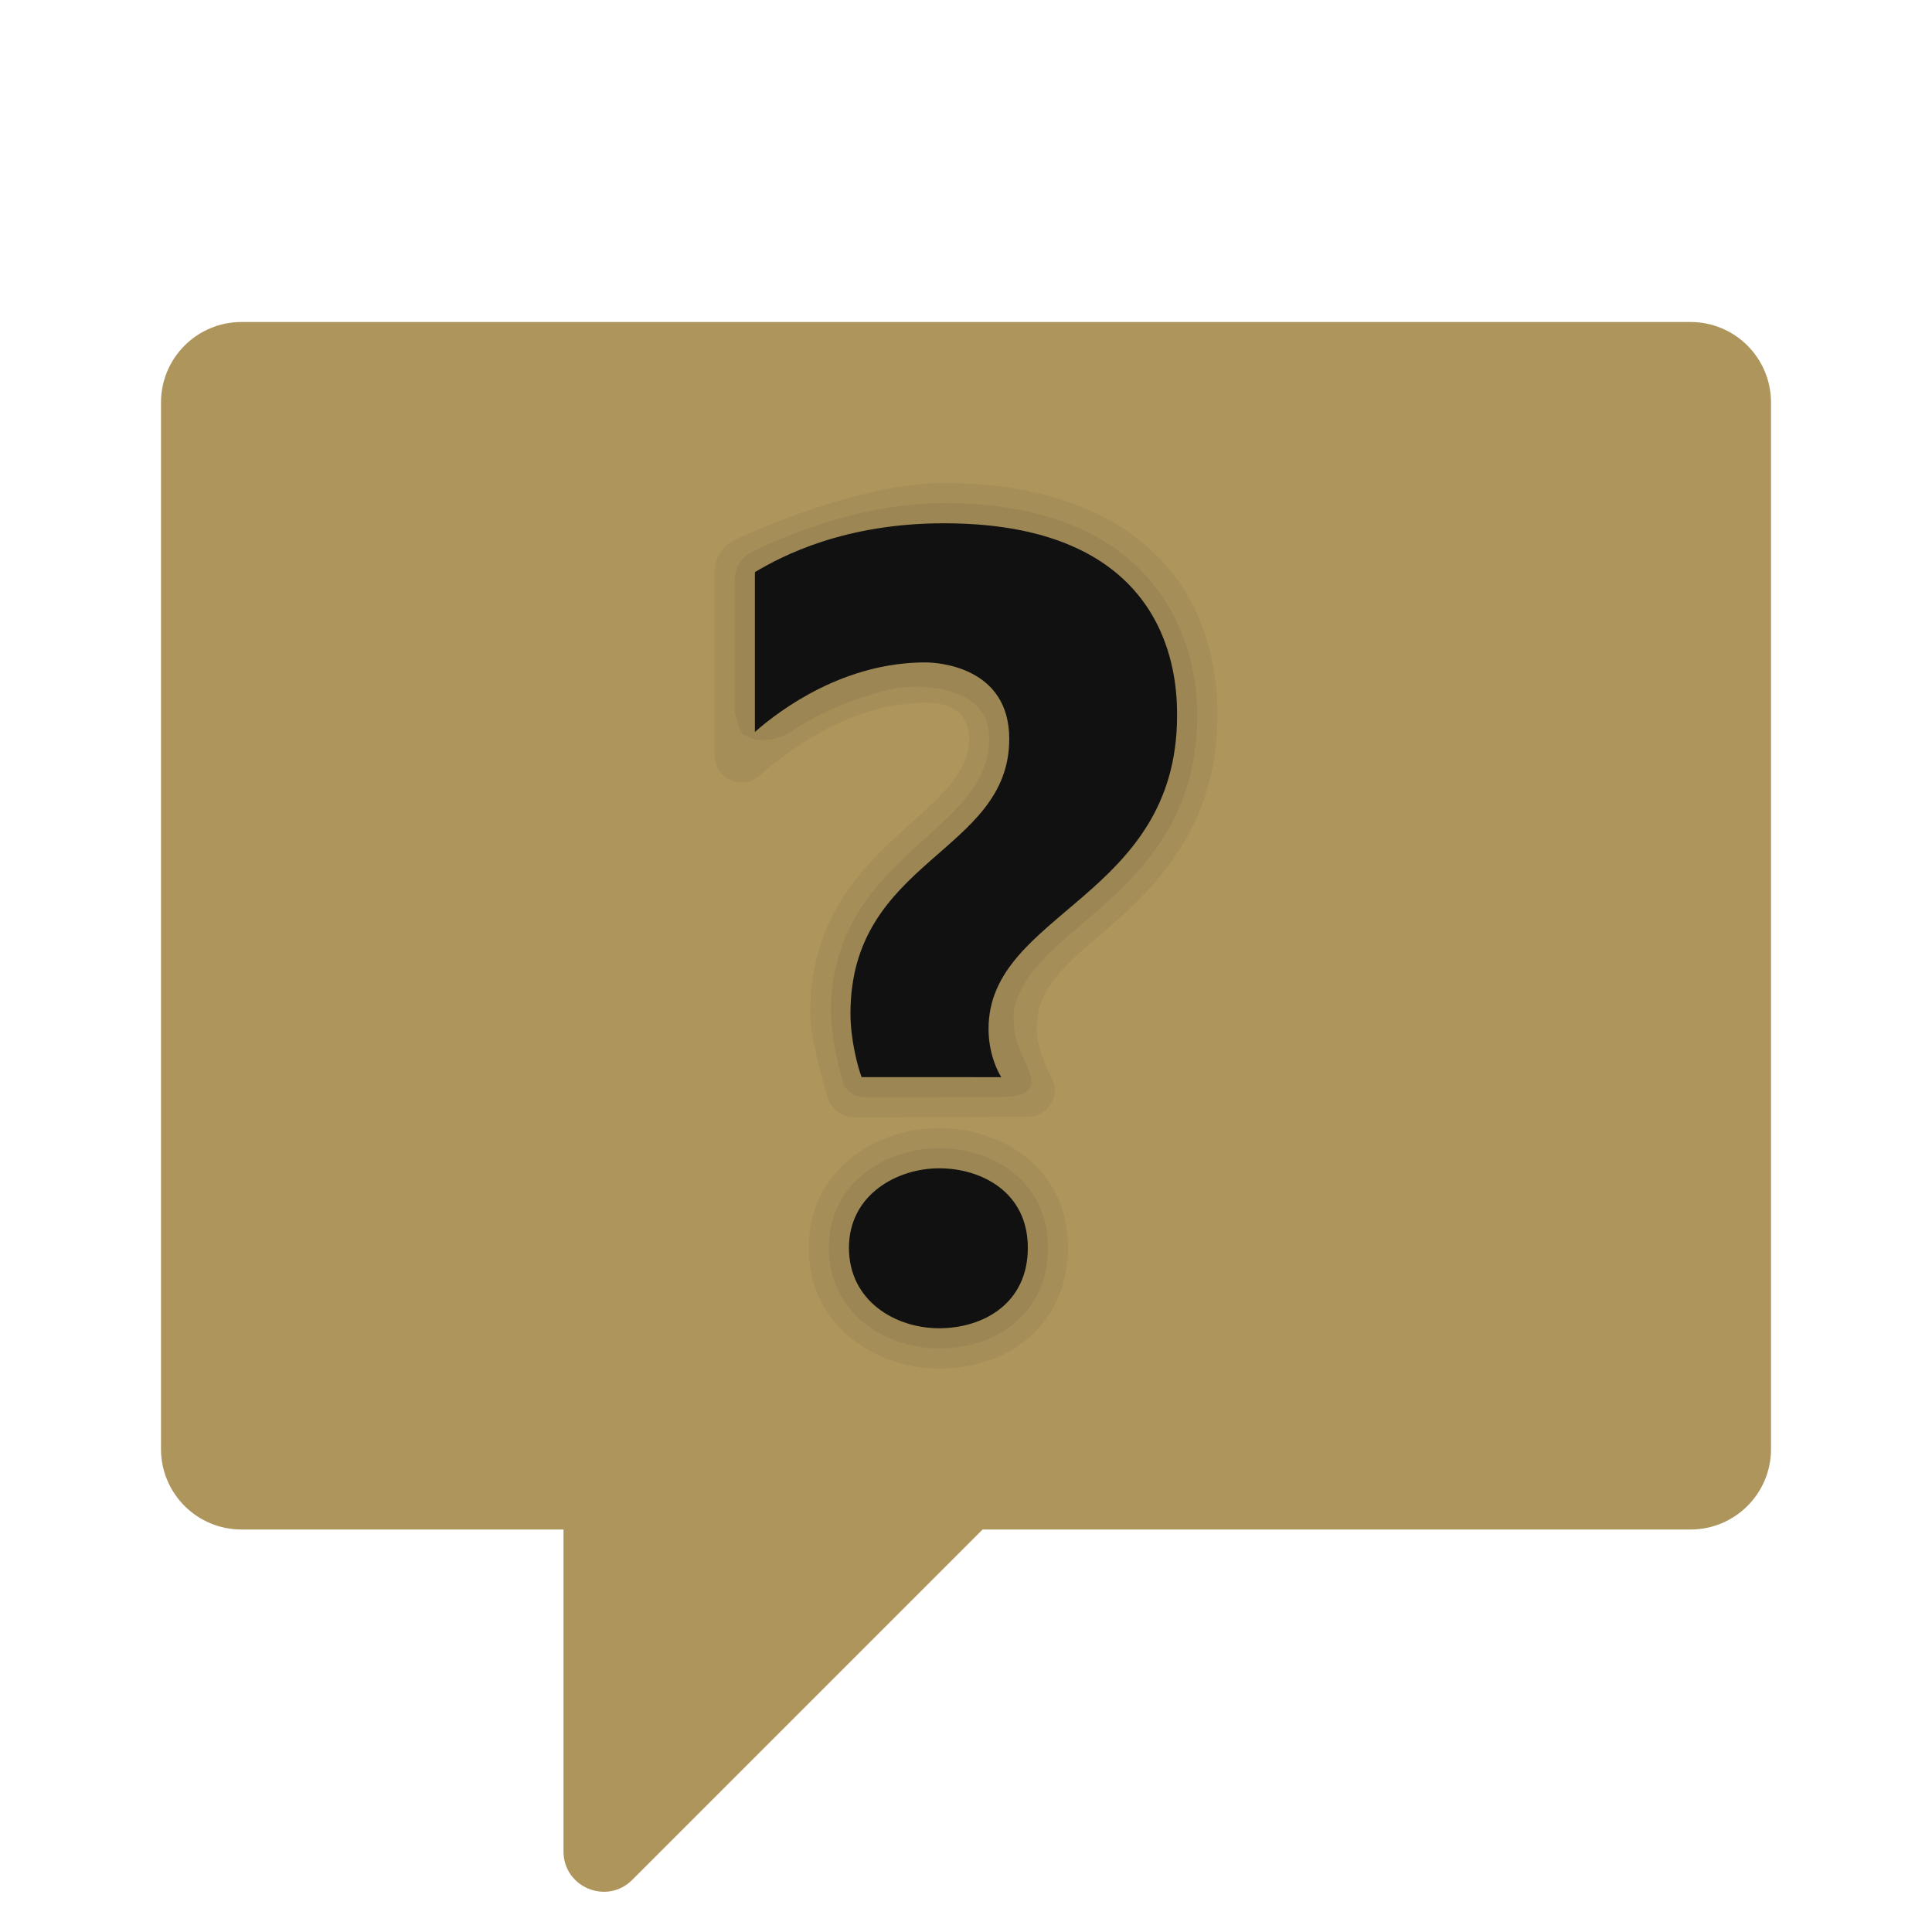<svg version="1.1" xmlns="http://www.w3.org/2000/svg" xmlns:xlink="http://www.w3.org/1999/xlink" viewBox="0 0 172 172"><defs><linearGradient x1="45.458" y1="16.455" x2="127.495" y2="149.93" gradientUnits="userSpaceOnUse" id="color-1"><stop offset="0" stop-color="#ae955c"></stop><stop offset="1" stop-color="#ae955c"></stop></linearGradient></defs><g fill="none" fill-rule="nonzero" stroke="none" stroke-width="1" stroke-linecap="butt" stroke-linejoin="miter" stroke-miterlimit="10" stroke-dasharray="" stroke-dashoffset="0" font-family="none" font-weight="none" font-size="none" text-anchor="none" style="mix-blend-mode: normal"><path d="M0,172v-172h172v172z" fill="none"></path><g><path d="M150.5,28.667h-129c-3.96,0 -7.167,3.207 -7.167,7.167v93.167c0,3.96 3.207,7.167 7.167,7.167h28.667v28.66c0,3.193 3.859,4.791 6.117,2.533l31.193,-31.193h63.024c3.96,0 7.167,-3.207 7.167,-7.167v-93.167c0,-3.96 -3.207,-7.167 -7.167,-7.167z" fill="url(#color-1)"></path><path d="M84.036,43c-6.622,0 -14.86,3.35 -18.515,4.999c-1.168,0.527 -1.899,1.681 -1.899,2.96v16.308c0,2.057 2.404,3.157 3.956,1.81c3.429,-2.978 8.779,-6.525 14.803,-6.525c1.774,0 3.888,0.559 3.888,3.221c0,7.027 -14.136,9.532 -14.136,24.442c0,1.964 0.928,5.396 1.555,7.486c0.315,1.05 1.276,1.774 2.376,1.77l15.423,-0.039c1.774,-0.004 3.003,-1.892 2.143,-3.444c-0.978,-1.763 -1.351,-3.648 -1.351,-4.35c0,-2.838 1.39,-4.784 5.056,-7.891c4.662,-3.952 11.047,-9.363 11.047,-20.056c-0.004,-12.954 -9.102,-20.69 -24.345,-20.69z" fill="#111111" opacity="0.05"></path><path d="M66.815,49.206c3.214,-1.587 9.965,-4.415 17.221,-4.415c17.87,0 22.55,10.915 22.55,18.906c0,9.797 -5.708,14.699 -10.316,18.605c-3.039,2.576 -5.103,4.504 -5.877,7.063c-0.283,0.935 -0.215,2.562 0.391,4.099c0.731,1.849 2.67,4.203 -1.896,4.203l-11.764,0.018c-1.19,0 -1.878,-0.67 -2.068,-1.326c-0.369,-1.265 -0.828,-3.164 -0.996,-4.945c-0.079,-0.842 -0.107,-1.634 -0.068,-2.322c0.792,-13.237 14.068,-15.003 14.068,-23.317c0,-2.48 -1.48,-3.476 -2.899,-4.028c-2.132,-0.835 -4.601,-0.681 -5.977,-0.355c-3.343,0.795 -6.353,2.146 -8.682,3.68c-1.616,1.064 -3.537,0.971 -4.117,0.362c-0.408,0.297 -0.975,-1.824 -0.975,-2.329v-11.205c0,-0.215 0.057,-0.878 0.118,-1.075c0.211,-0.677 0.62,-1.29 1.286,-1.62z" fill="#111111" opacity="0.07"></path><path d="M83.606,100.427c-5.626,0 -11.61,3.737 -11.61,10.66c0,6.98 5.984,10.746 11.61,10.746c6.762,0 11.481,-4.418 11.481,-10.746c0,-6.998 -5.776,-10.66 -11.481,-10.66z" fill="#111111" opacity="0.05"></path><path d="M83.606,120.042c-4.766,0 -9.818,-3.1 -9.818,-8.955c0,-5.827 5.135,-8.869 9.818,-8.869c4.723,0 9.689,2.877 9.689,8.869c0,5.654 -4.357,8.955 -9.689,8.955z" fill="#111111" opacity="0.07"></path><path d="M76.708,95.894c-0.315,-0.821 -0.993,-3.261 -0.993,-5.672c0,-13.731 14.136,-14.258 14.136,-24.442c0,-6.411 -6.335,-6.808 -7.471,-6.808c-7.195,0 -12.814,4.114 -15.175,6.192v-14.229c2.429,-1.451 7.98,-4.35 16.831,-4.35c20.497,0 20.755,14.09 20.755,17.114c0,16.265 -16.784,17.469 -16.784,27.893c0,2.175 0.788,3.766 1.136,4.304zM83.606,118.25c-3.902,0 -8.027,-2.433 -8.027,-7.163c0,-4.73 4.286,-7.077 8.027,-7.077c3.741,0 7.898,2.096 7.898,7.077c0,4.981 -3.995,7.163 -7.898,7.163z" fill="#111111"></path></g></g></svg>